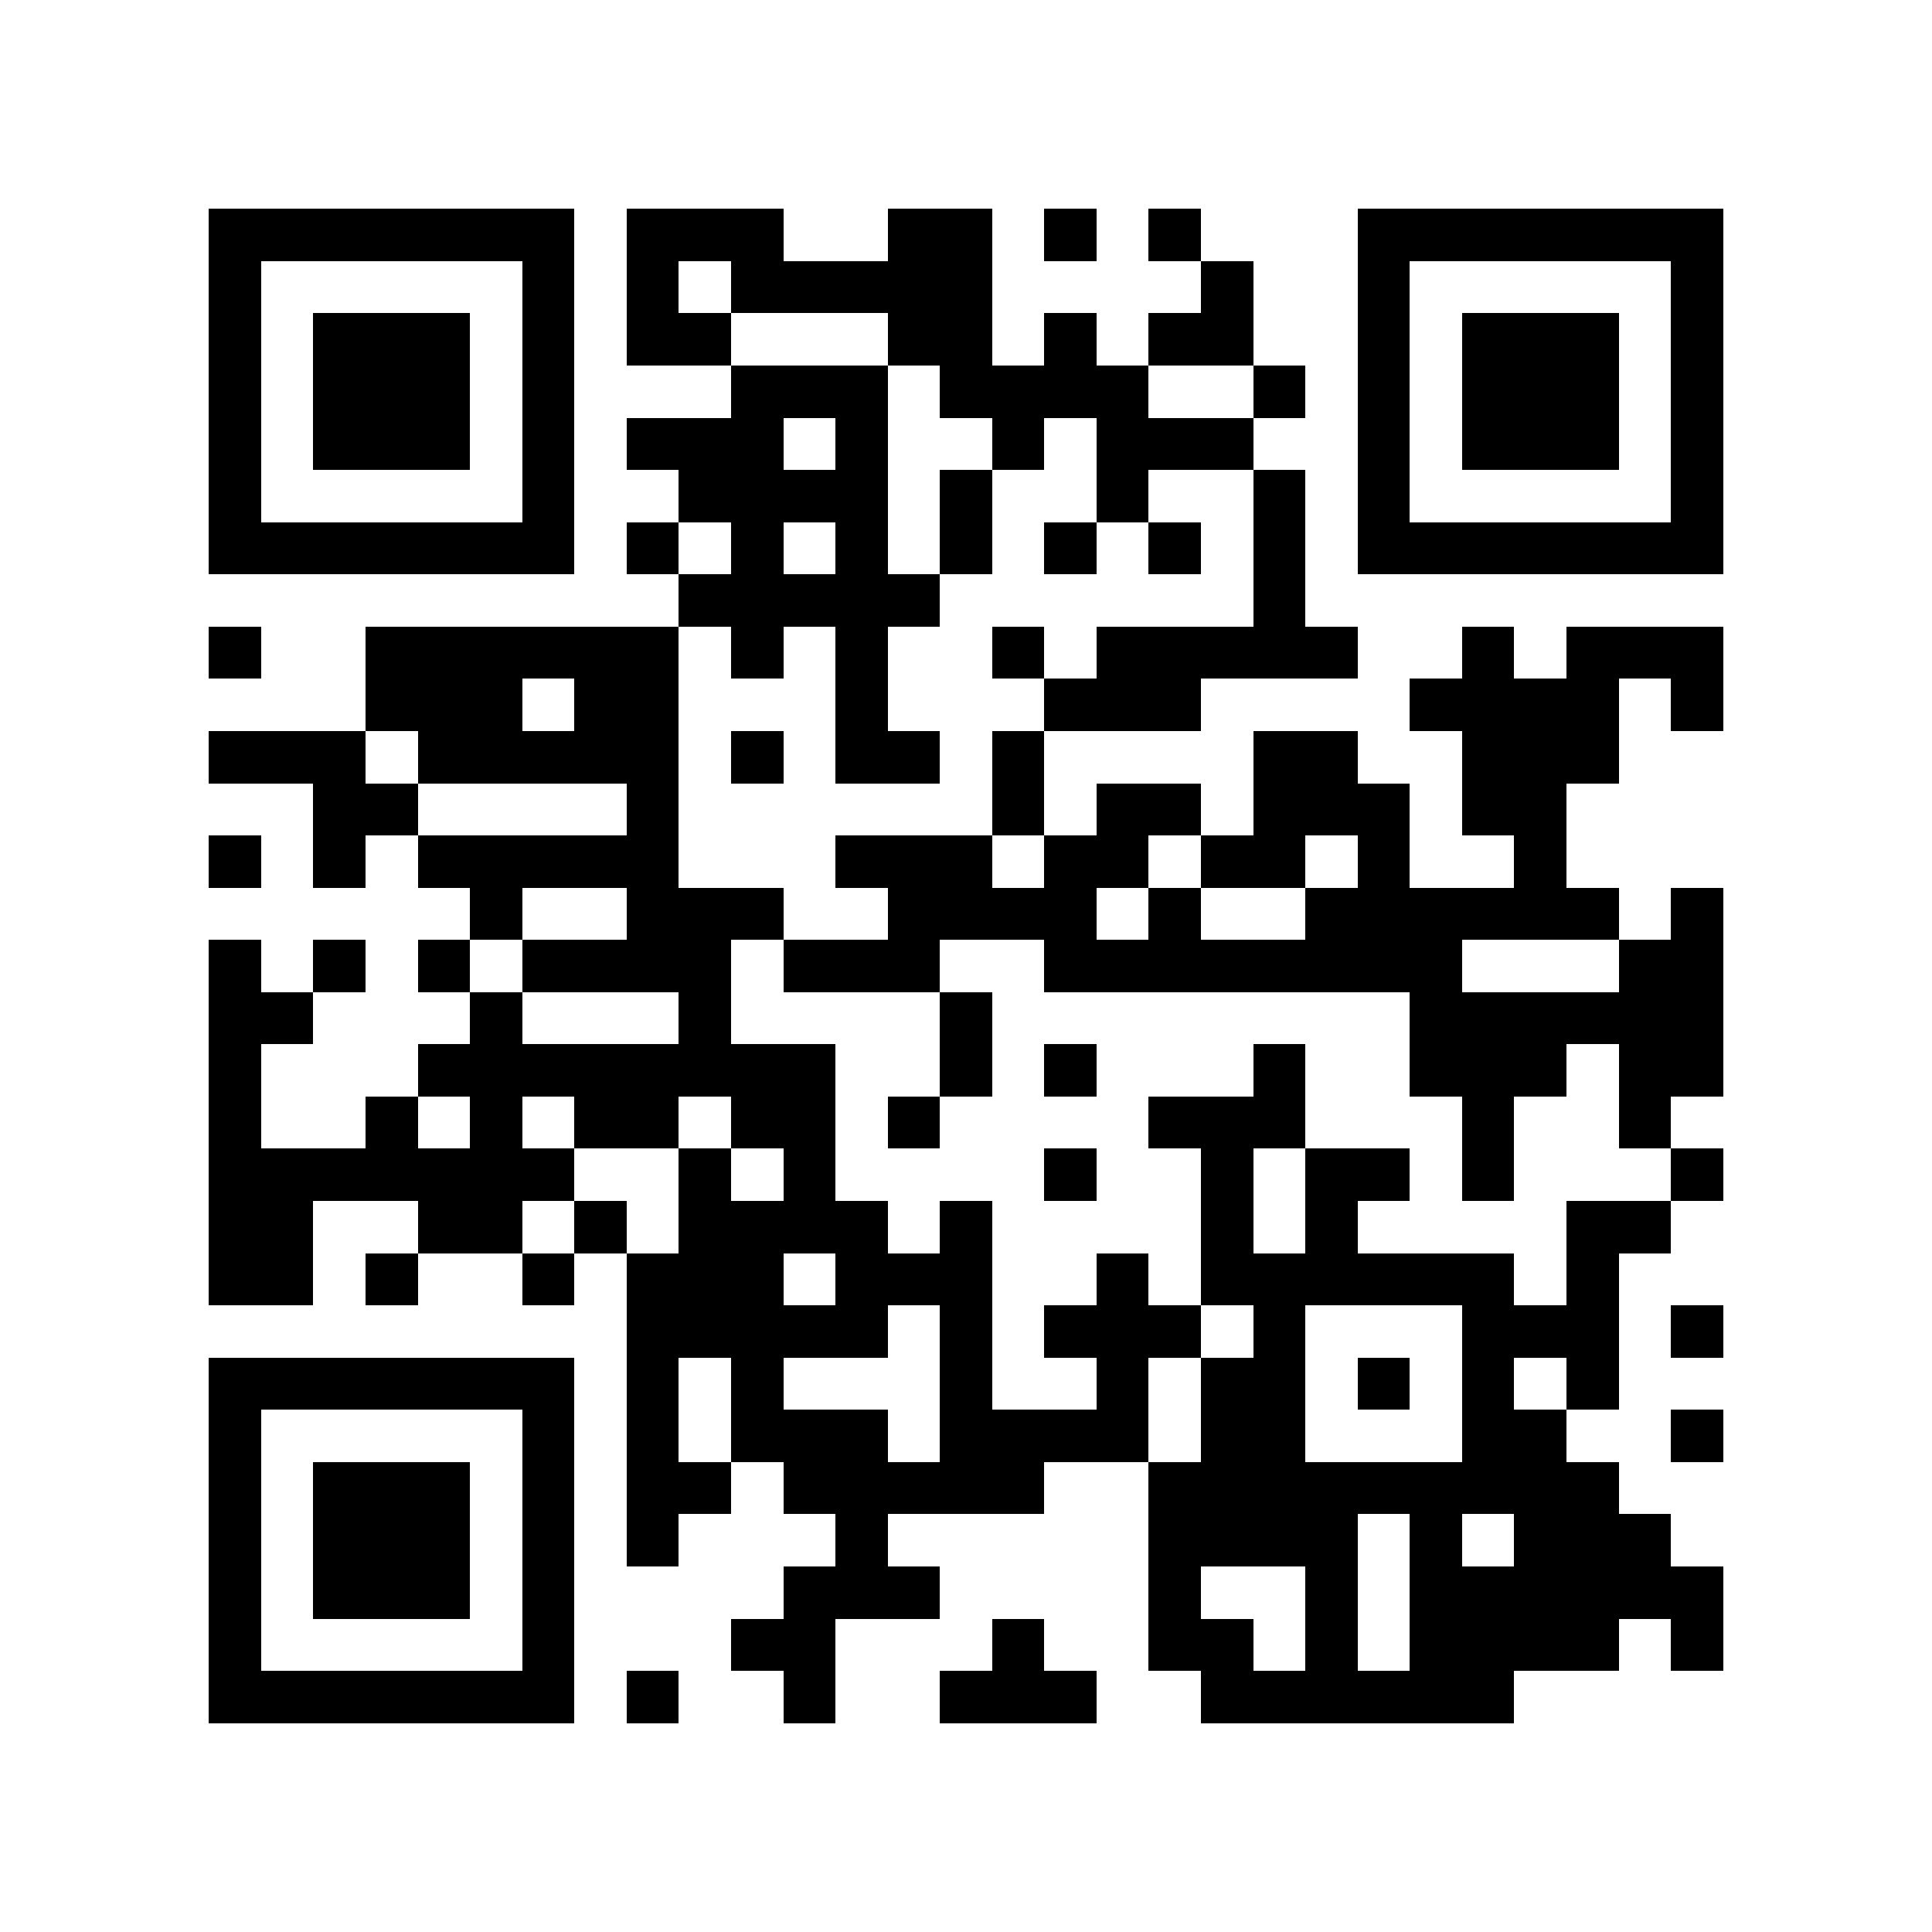 <?xml version="1.0" encoding="utf-8"?><!DOCTYPE svg PUBLIC "-//W3C//DTD SVG 1.1//EN" "http://www.w3.org/Graphics/SVG/1.1/DTD/svg11.dtd"><svg xmlns="http://www.w3.org/2000/svg" viewBox="0 0 37 37" shape-rendering="crispEdges"><path fill="#ffffff" d="M0 0h37v37H0z"/><path stroke="#000000" d="M4 4.5h7m1 0h3m2 0h2m1 0h1m1 0h1m3 0h7M4 5.5h1m5 0h1m1 0h1m1 0h5m4 0h1m2 0h1m5 0h1M4 6.5h1m1 0h3m1 0h1m1 0h2m3 0h2m1 0h1m1 0h2m2 0h1m1 0h3m1 0h1M4 7.5h1m1 0h3m1 0h1m3 0h3m1 0h4m2 0h1m1 0h1m1 0h3m1 0h1M4 8.5h1m1 0h3m1 0h1m1 0h3m1 0h1m2 0h1m1 0h3m2 0h1m1 0h3m1 0h1M4 9.5h1m5 0h1m2 0h4m1 0h1m2 0h1m2 0h1m1 0h1m5 0h1M4 10.5h7m1 0h1m1 0h1m1 0h1m1 0h1m1 0h1m1 0h1m1 0h1m1 0h7M13 11.5h5m6 0h1M4 12.5h1m2 0h6m1 0h1m1 0h1m2 0h1m1 0h5m2 0h1m1 0h3M7 13.5h3m1 0h2m3 0h1m3 0h3m4 0h4m1 0h1M4 14.5h3m1 0h5m1 0h1m1 0h2m1 0h1m4 0h2m2 0h3M6 15.5h2m4 0h1m6 0h1m1 0h2m1 0h3m1 0h2M4 16.5h1m1 0h1m1 0h5m3 0h3m1 0h2m1 0h2m1 0h1m2 0h1M9 17.5h1m2 0h3m2 0h4m1 0h1m2 0h6m1 0h1M4 18.5h1m1 0h1m1 0h1m1 0h4m1 0h3m2 0h8m3 0h2M4 19.5h2m3 0h1m3 0h1m4 0h1m8 0h6M4 20.5h1m3 0h8m2 0h1m1 0h1m3 0h1m2 0h3m1 0h2M4 21.5h1m2 0h1m1 0h1m1 0h2m1 0h2m1 0h1m4 0h3m3 0h1m2 0h1M4 22.5h7m2 0h1m1 0h1m4 0h1m2 0h1m1 0h2m1 0h1m3 0h1M4 23.5h2m2 0h2m1 0h1m1 0h4m1 0h1m4 0h1m1 0h1m4 0h2M4 24.5h2m1 0h1m2 0h1m1 0h3m1 0h3m2 0h1m1 0h6m1 0h1M12 25.5h5m1 0h1m1 0h3m1 0h1m3 0h3m1 0h1M4 26.5h7m1 0h1m1 0h1m3 0h1m2 0h1m1 0h2m1 0h1m1 0h1m1 0h1M4 27.5h1m5 0h1m1 0h1m1 0h3m1 0h4m1 0h2m3 0h2m2 0h1M4 28.5h1m1 0h3m1 0h1m1 0h2m1 0h5m2 0h9M4 29.5h1m1 0h3m1 0h1m1 0h1m3 0h1m5 0h4m1 0h1m1 0h3M4 30.5h1m1 0h3m1 0h1m4 0h3m4 0h1m2 0h1m1 0h6M4 31.5h1m5 0h1m3 0h2m3 0h1m2 0h2m1 0h1m1 0h4m1 0h1M4 32.5h7m1 0h1m2 0h1m2 0h3m2 0h6"/></svg>
